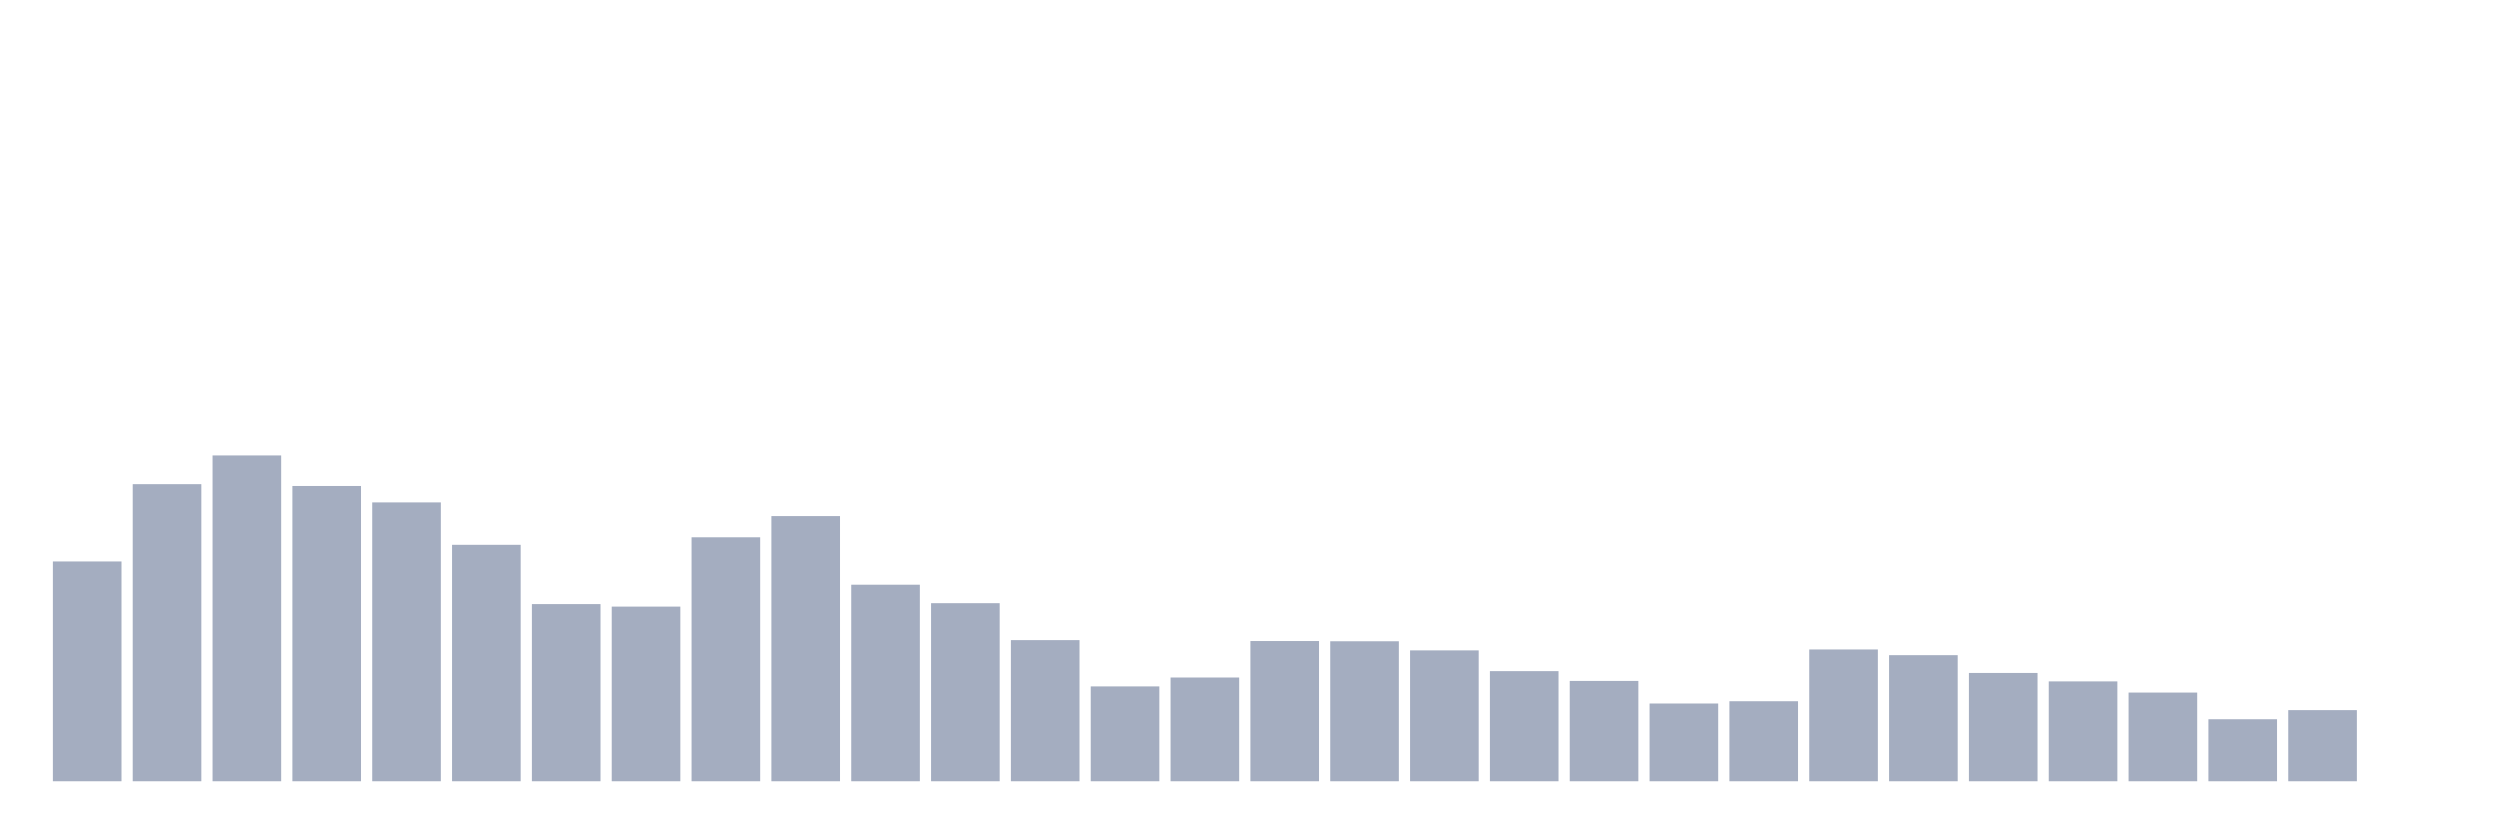 <svg xmlns="http://www.w3.org/2000/svg" viewBox="0 0 480 160"><g transform="translate(10,10)"><rect class="bar" x="0.153" width="13.175" y="97.799" height="42.201" fill="rgb(164,173,192)"></rect><rect class="bar" x="15.482" width="13.175" y="82.958" height="57.042" fill="rgb(164,173,192)"></rect><rect class="bar" x="30.81" width="13.175" y="77.442" height="62.558" fill="rgb(164,173,192)"></rect><rect class="bar" x="46.138" width="13.175" y="83.308" height="56.692" fill="rgb(164,173,192)"></rect><rect class="bar" x="61.466" width="13.175" y="86.46" height="53.54" fill="rgb(164,173,192)"></rect><rect class="bar" x="76.794" width="13.175" y="94.603" height="45.397" fill="rgb(164,173,192)"></rect><rect class="bar" x="92.123" width="13.175" y="105.985" height="34.015" fill="rgb(164,173,192)"></rect><rect class="bar" x="107.451" width="13.175" y="106.467" height="33.533" fill="rgb(164,173,192)"></rect><rect class="bar" x="122.779" width="13.175" y="93.158" height="46.842" fill="rgb(164,173,192)"></rect><rect class="bar" x="138.107" width="13.175" y="89.087" height="50.913" fill="rgb(164,173,192)"></rect><rect class="bar" x="153.436" width="13.175" y="102.264" height="37.736" fill="rgb(164,173,192)"></rect><rect class="bar" x="168.764" width="13.175" y="105.81" height="34.19" fill="rgb(164,173,192)"></rect><rect class="bar" x="184.092" width="13.175" y="112.902" height="27.098" fill="rgb(164,173,192)"></rect><rect class="bar" x="199.42" width="13.175" y="121.789" height="18.211" fill="rgb(164,173,192)"></rect><rect class="bar" x="214.748" width="13.175" y="120.081" height="19.919" fill="rgb(164,173,192)"></rect><rect class="bar" x="230.077" width="13.175" y="113.077" height="26.923" fill="rgb(164,173,192)"></rect><rect class="bar" x="245.405" width="13.175" y="113.121" height="26.879" fill="rgb(164,173,192)"></rect><rect class="bar" x="260.733" width="13.175" y="114.872" height="25.128" fill="rgb(164,173,192)"></rect><rect class="bar" x="276.061" width="13.175" y="118.856" height="21.144" fill="rgb(164,173,192)"></rect><rect class="bar" x="291.39" width="13.175" y="120.738" height="19.262" fill="rgb(164,173,192)"></rect><rect class="bar" x="306.718" width="13.175" y="125.072" height="14.928" fill="rgb(164,173,192)"></rect><rect class="bar" x="322.046" width="13.175" y="124.634" height="15.366" fill="rgb(164,173,192)"></rect><rect class="bar" x="337.374" width="13.175" y="114.697" height="25.303" fill="rgb(164,173,192)"></rect><rect class="bar" x="352.702" width="13.175" y="115.791" height="24.209" fill="rgb(164,173,192)"></rect><rect class="bar" x="368.031" width="13.175" y="119.206" height="20.794" fill="rgb(164,173,192)"></rect><rect class="bar" x="383.359" width="13.175" y="120.826" height="19.174" fill="rgb(164,173,192)"></rect><rect class="bar" x="398.687" width="13.175" y="122.971" height="17.029" fill="rgb(164,173,192)"></rect><rect class="bar" x="414.015" width="13.175" y="128.093" height="11.907" fill="rgb(164,173,192)"></rect><rect class="bar" x="429.344" width="13.175" y="126.341" height="13.659" fill="rgb(164,173,192)"></rect><rect class="bar" x="444.672" width="13.175" y="140" height="0" fill="rgb(164,173,192)"></rect></g></svg>